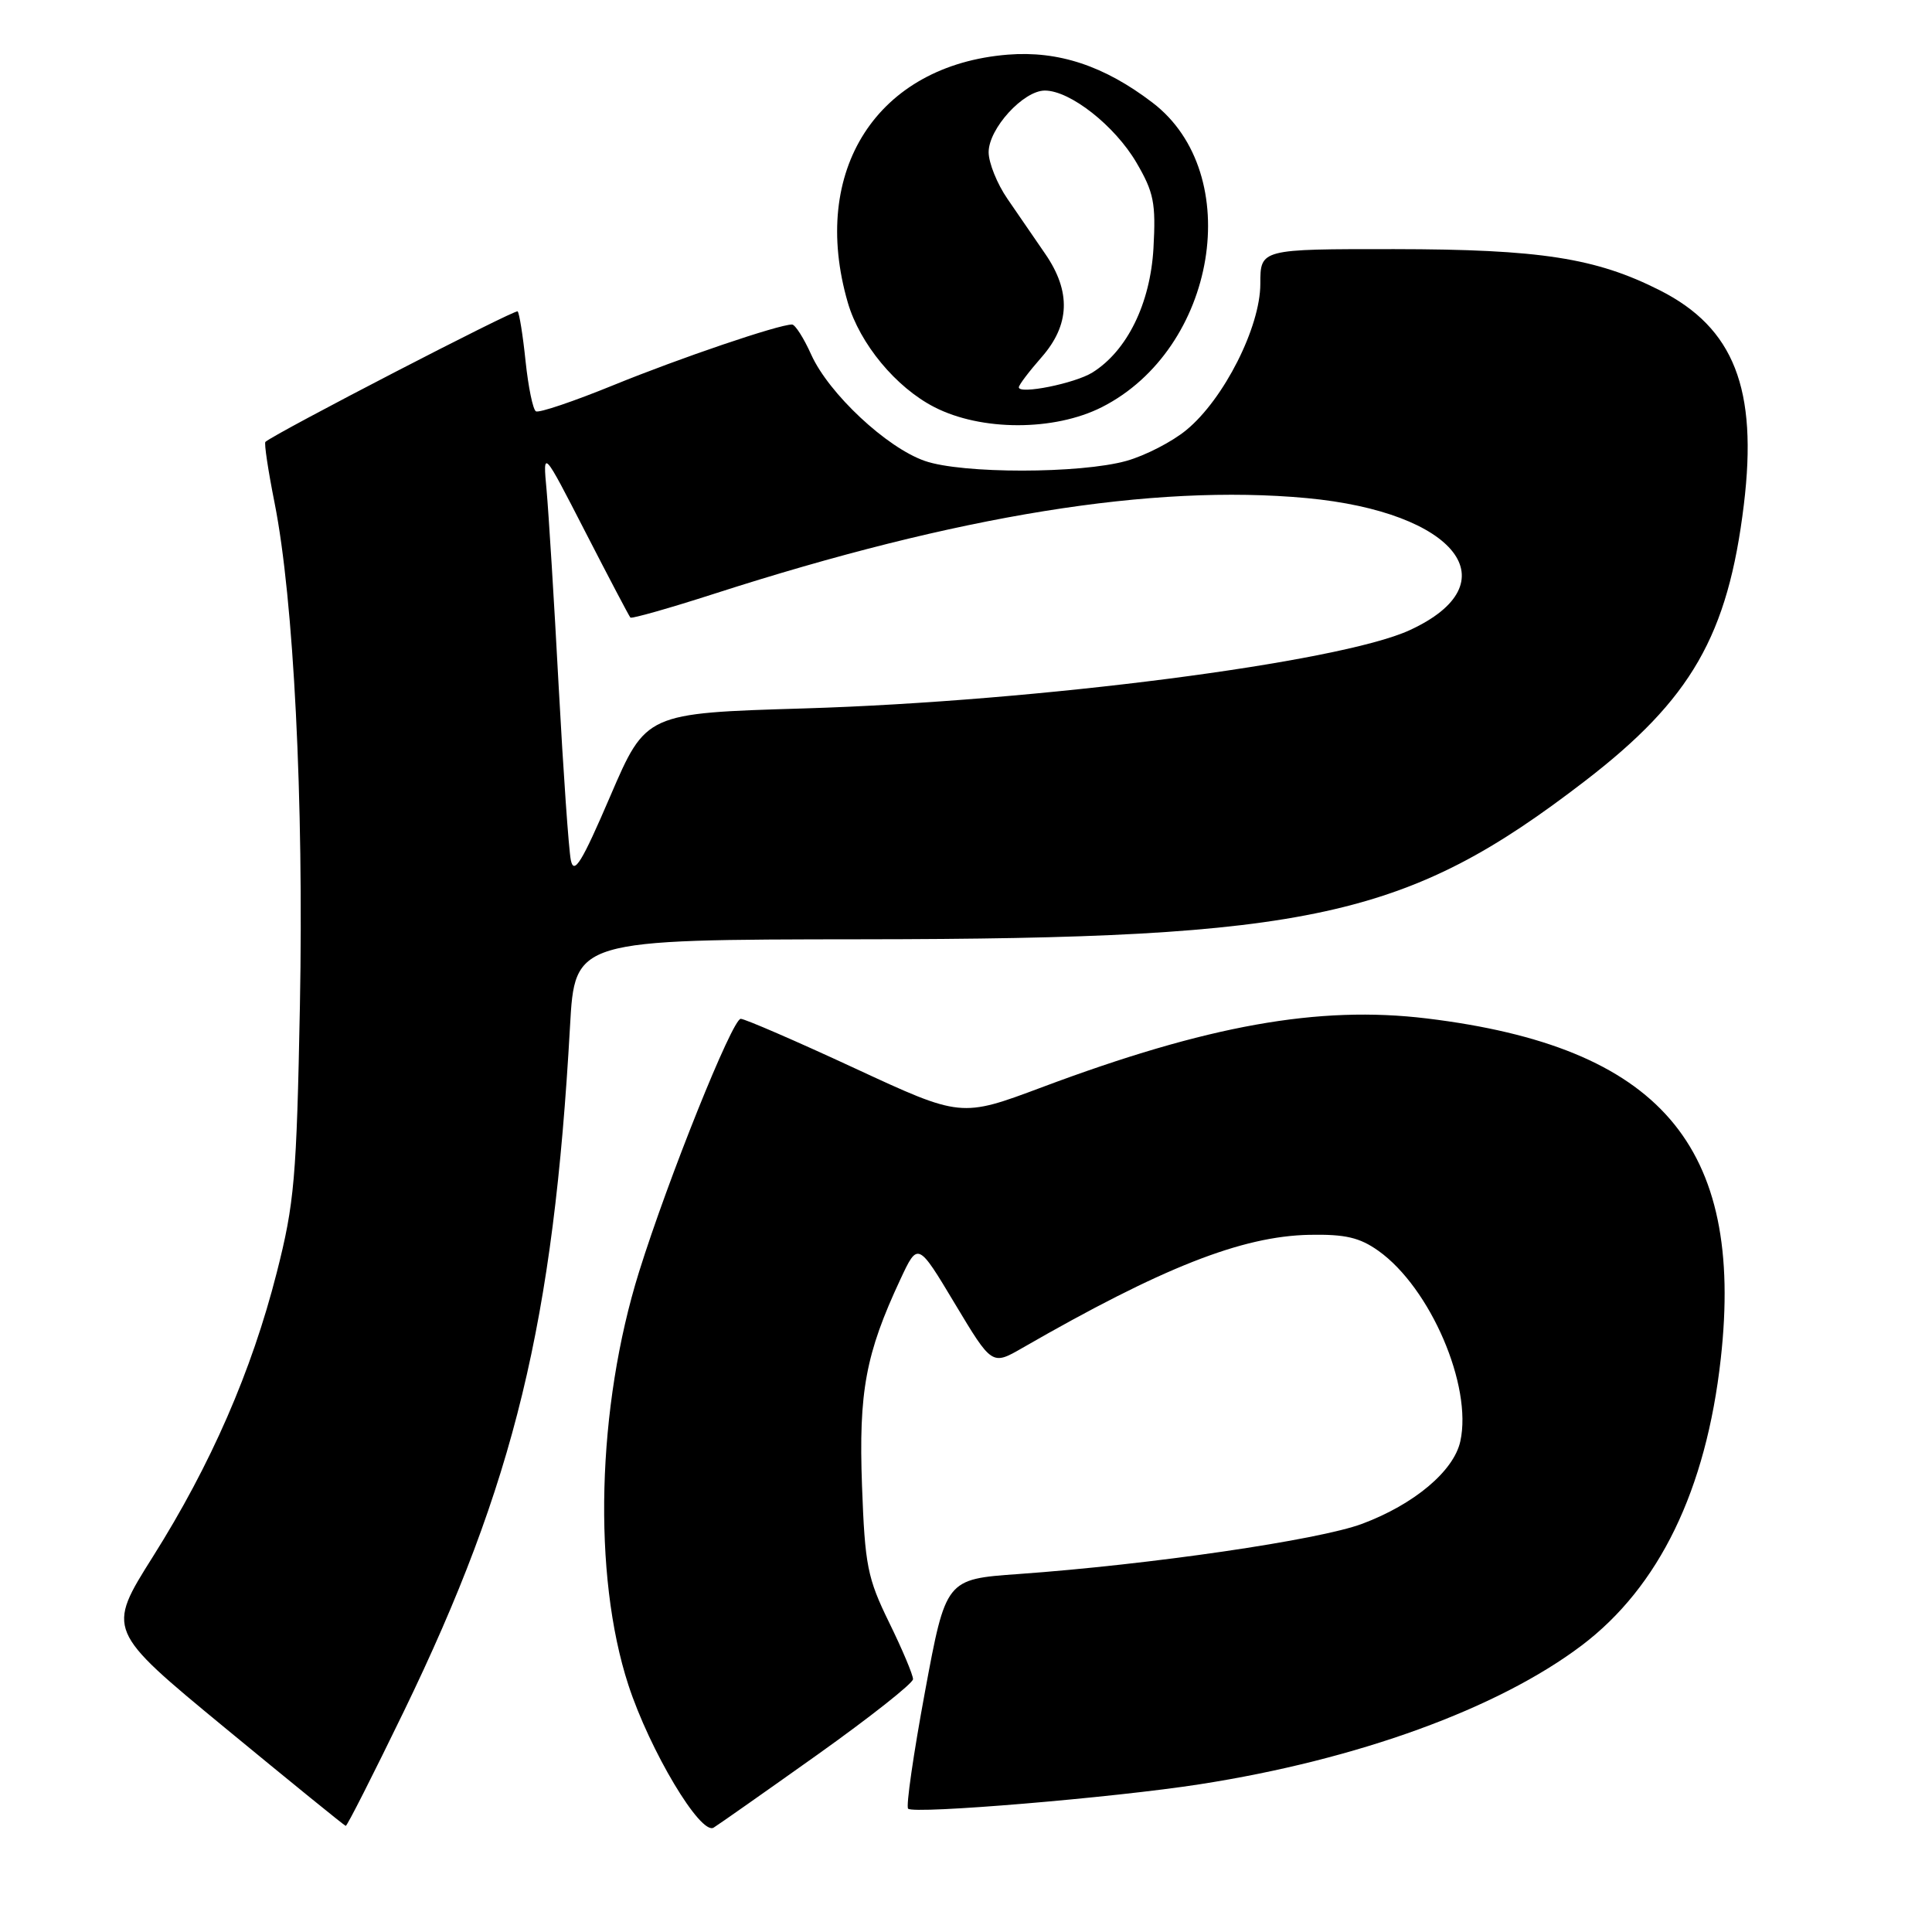 <?xml version="1.0" encoding="UTF-8" standalone="no"?>
<!DOCTYPE svg PUBLIC "-//W3C//DTD SVG 1.1//EN" "http://www.w3.org/Graphics/SVG/1.1/DTD/svg11.dtd" >
<svg xmlns="http://www.w3.org/2000/svg" xmlns:xlink="http://www.w3.org/1999/xlink" version="1.1" viewBox="0 0 256 256">
 <g >
 <path fill="currentColor"
d=" M 108.32 232.50 C 115.27 227.55 120.97 223.05 120.98 222.50 C 120.99 221.95 119.57 218.57 117.82 215.00 C 114.93 209.09 114.61 207.45 114.22 196.86 C 113.77 184.40 114.70 179.38 119.30 169.53 C 121.62 164.56 121.62 164.56 126.53 172.75 C 131.44 180.93 131.44 180.93 135.47 178.61 C 153.98 167.96 164.53 163.80 173.50 163.62 C 178.25 163.53 180.16 163.97 182.66 165.75 C 189.54 170.66 195.12 183.64 193.50 190.98 C 192.64 194.92 187.39 199.33 180.50 201.91 C 174.77 204.06 152.44 207.32 134.92 208.57 C 125.33 209.25 125.33 209.25 122.56 224.19 C 121.04 232.40 120.03 239.37 120.33 239.66 C 121.09 240.42 147.63 238.20 159.00 236.42 C 179.89 233.17 198.48 226.41 209.57 218.04 C 219.84 210.28 226.07 197.45 228.01 180.05 C 231.17 151.75 219.90 138.70 189.06 134.95 C 174.73 133.21 159.99 135.85 138.03 144.08 C 127.34 148.08 127.34 148.08 113.24 141.54 C 105.48 137.94 98.69 135.00 98.15 135.00 C 97.04 135.00 88.53 156.19 84.68 168.52 C 79.08 186.46 78.51 208.68 83.26 223.26 C 86.10 231.96 92.83 243.22 94.56 242.17 C 95.17 241.80 101.36 237.45 108.32 232.50 Z  M 53.52 226.75 C 68.18 196.49 73.34 175.20 75.53 136.00 C 76.17 124.50 76.17 124.50 114.33 124.46 C 173.70 124.41 186.43 121.62 210.00 103.50 C 224.10 92.66 228.96 84.20 231.07 66.87 C 232.93 51.53 229.77 43.45 219.96 38.48 C 211.47 34.18 204.09 33.03 184.75 33.01 C 167.00 33.00 167.00 33.00 167.00 37.61 C 167.00 43.33 162.17 52.89 157.21 56.97 C 155.33 58.53 151.75 60.37 149.26 61.07 C 143.14 62.78 127.48 62.79 122.56 61.08 C 117.49 59.33 109.83 52.16 107.50 47.01 C 106.51 44.80 105.36 43.00 104.95 43.00 C 103.17 43.00 90.10 47.44 81.30 51.03 C 76.03 53.18 71.40 54.75 71.01 54.50 C 70.61 54.26 70.00 51.27 69.64 47.86 C 69.29 44.45 68.81 41.48 68.59 41.26 C 68.27 40.94 36.56 57.35 35.17 58.55 C 34.98 58.70 35.53 62.36 36.39 66.67 C 38.92 79.42 40.26 106.05 39.74 133.22 C 39.30 156.18 39.01 159.43 36.67 168.63 C 33.34 181.71 27.95 194.06 20.27 206.25 C 14.12 216.01 14.12 216.01 29.81 228.95 C 38.44 236.06 45.64 241.91 45.81 241.94 C 45.99 241.97 49.45 235.14 53.52 226.75 Z  M 146.00 53.95 C 161.22 46.24 165.08 23.02 152.70 13.59 C 146.32 8.72 140.25 6.71 133.55 7.24 C 116.24 8.63 107.25 22.58 112.34 40.10 C 113.93 45.55 118.71 51.33 123.80 53.94 C 130.02 57.14 139.69 57.14 146.00 53.95 Z  M 75.64 113.98 C 75.36 112.62 74.64 102.28 74.03 91.00 C 73.43 79.72 72.70 68.03 72.43 65.00 C 71.92 59.50 71.92 59.50 77.57 70.50 C 80.68 76.55 83.36 81.65 83.53 81.83 C 83.69 82.01 88.70 80.59 94.66 78.67 C 126.94 68.27 152.74 64.11 173.14 66.00 C 193.02 67.86 200.35 77.29 186.75 83.52 C 177.41 87.79 137.55 92.93 106.55 93.87 C 85.59 94.50 85.59 94.50 80.87 105.48 C 77.08 114.31 76.05 115.97 75.64 113.98 Z  M 135.00 51.32 C 135.00 51.01 136.35 49.23 138.00 47.35 C 141.78 43.05 141.94 38.64 138.50 33.64 C 137.12 31.64 134.88 28.36 133.50 26.36 C 132.12 24.36 131.00 21.57 131.00 20.17 C 131.00 17.04 135.60 12.00 138.45 12.00 C 141.80 12.00 147.72 16.66 150.58 21.54 C 152.89 25.49 153.17 26.90 152.84 32.89 C 152.42 40.23 149.35 46.49 144.75 49.36 C 142.42 50.81 135.00 52.30 135.00 51.32 Z "/>
</g>
</svg>